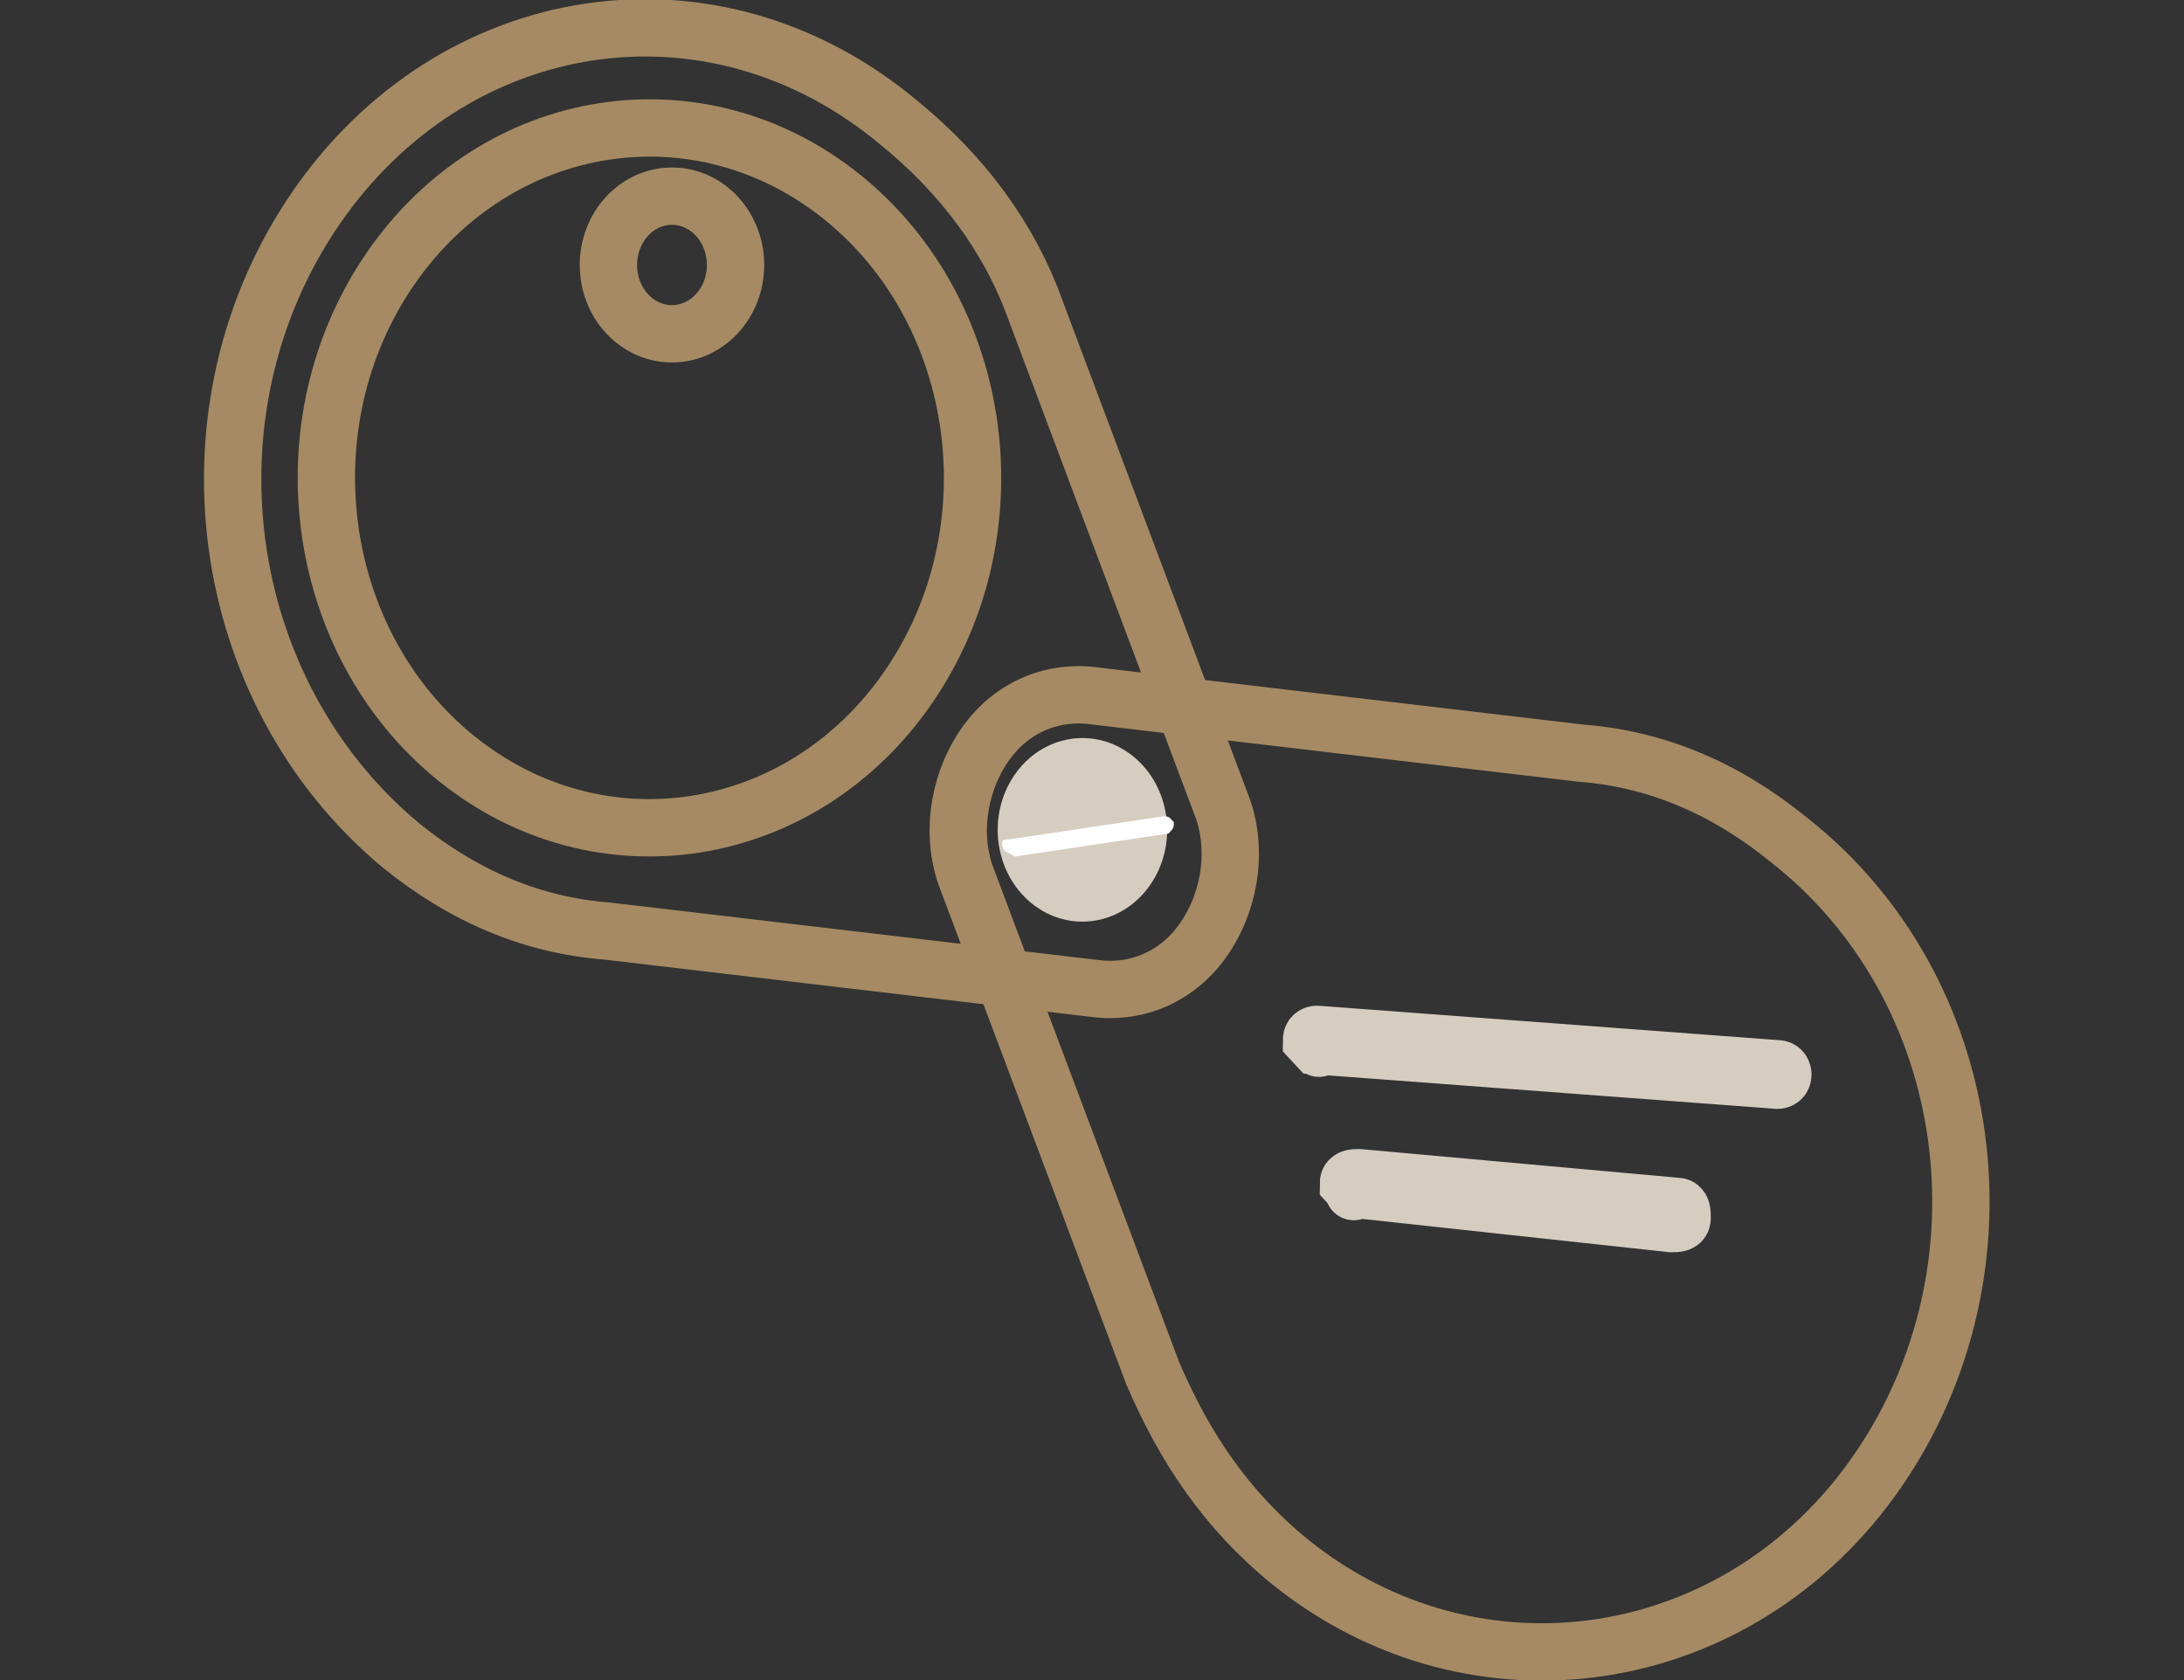 <svg xmlns="http://www.w3.org/2000/svg" viewBox="0 0 39 30" fill="none">
  <rect x="0" y="0" width="39" height="30" fill="#333333" stroke="none"/>
  <path d="M5.638 3.721c-2.459 3.584-1.797 8.603 1.513 11.368 1.135.922 2.364 1.434 3.688 1.536l8.701 1.024c.757.102 1.513-.205 1.986-.922.473-.717.568-1.639.284-2.356l-3.31-8.808c-.473-1.331-1.324-2.458-2.459-3.38C12.731-.58 8.097.137 5.638 3.721z" stroke="#a58a63" stroke-width="1.024" stroke-linecap="round" stroke-linejoin="round"/>
  <path d="M33.538 26.253c-2.459 3.584-7.188 4.301-10.498 1.639-1.135-.922-1.892-2.048-2.459-3.38l-3.31-8.808c-.284-.717-.189-1.639.284-2.356.473-.717 1.23-1.024 1.986-.922l8.701 1.024c1.324.102 2.554.615 3.689 1.536 3.405 2.663 4.067 7.681 1.608 11.266zM16.219 12.272c1.907-2.764 1.384-6.679-1.168-8.744-2.553-2.065-6.168-1.499-8.075 1.265-1.907 2.764-1.384 6.679 1.168 8.745 2.553 2.065 6.168 1.499 8.075-1.265z" stroke="#a58a63" stroke-width="1.024" stroke-linecap="round" stroke-linejoin="round"/>
  <path d="M20.541 15.799c.5-.725.363-1.752-.306-2.294-.669-.542-1.618-.393-2.118.332-.5.725-.363 1.752.306 2.294.669.542 1.618.393 2.118-.332z" fill="#d6cdc1"/>
  <path d="M17.934 15.192c-.095-.102-.095-.102 0 0-.095-.205 0-.205.095-.205l2.743-.41c.095 0 .095 0 .189.102 0 .102 0 .102-.095.205l-2.743.41-.189-.102z" fill="#fff"/>
  <path d="M12.909 5.467c.375-.544.272-1.314-.23-1.72-.502-.406-1.213-.295-1.589.249-.375.544-.272 1.314.23 1.72.502.406 1.213.295 1.589-.249z" stroke="#a58a63" stroke-width="1.024" stroke-linecap="round" stroke-linejoin="round"/>
  <path d="M23.514 18.674l-.095-.102c0-.102.095-.102.095-.102l8.228.615c.095 0 .095.102.095.102 0 .102-.095.102-.095.102l-8.228-.615c.095.102 0 0 0 0z" fill="#a58a63"/>
  <path stroke-miterlimit="10" d="M23.514 18.674l-.095-.102c0-.102.095-.102.095-.102l8.228.615c.095 0 .095.102.095.102 0 .102-.095.102-.095.102l-8.228-.615zm0 0c.095.102 0 0 0 0z" stroke="#d6cdc1" stroke-width="1.024"/>
  <path d="M24.174 21.234l-.095-.102c0-.102.095-.102.189-.102l5.675.512c.095 0 .095.102.095.205s-.095.102-.189.102l-5.675-.615c0 .102 0 0 0 0z" fill="#a58a63"/>
  <path stroke-miterlimit="10" d="M24.174 21.234l-.095-.102c0-.102.095-.102.189-.102l5.675.512c.095 0 .095.102.095.205s-.095.102-.189.102l-5.675-.615zm0 0c0 .102 0 0 0 0z" stroke="#d6cdc1" stroke-width="1.024"/>
</svg>
